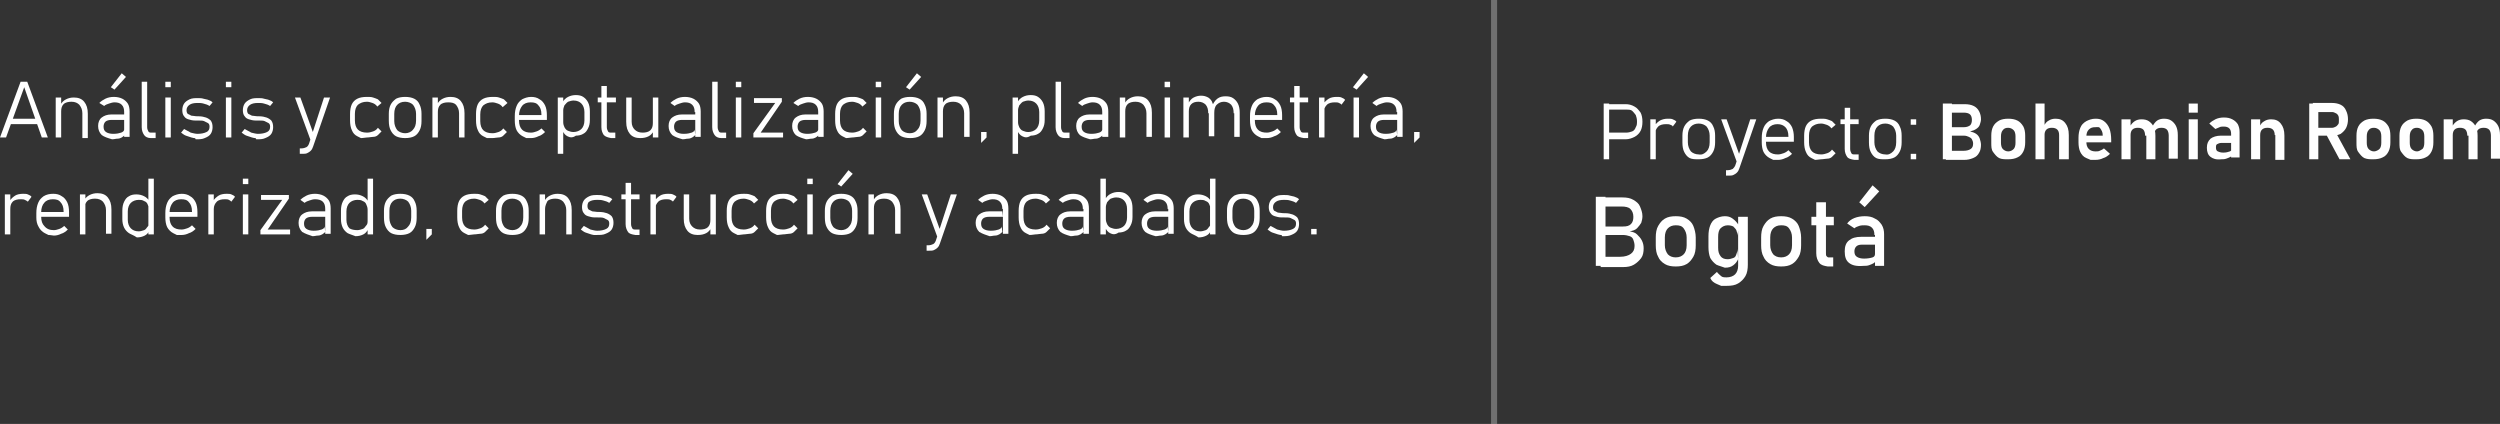 <?xml version="1.0" encoding="utf-8"?>
<!-- Generator: Adobe Illustrator 23.0.1, SVG Export Plug-In . SVG Version: 6.00 Build 0)  -->
<svg version="1.1" id="Capa_1" xmlns="http://www.w3.org/2000/svg" xmlns:xlink="http://www.w3.org/1999/xlink" x="0px" y="0px"
	 viewBox="0 0 412.8 70" style="enable-background:new 0 0 412.8 70;" xml:space="preserve">
<rect x="0" y="0" width="412.8" height="70" fill="#333333" stroke="none"/>
<style type="text/css">
	.st0{clip-path:url(#SVGID_2_);}
	.st1{opacity:0.6;}
	.st2{opacity:0.25;fill:#FFFFFF;}
	.st3{opacity:0.4;}
	.st4{fill:#FFFFFF;}
	.st5{fill:#A3897A;}
	.st6{fill:#F29100;}
	.st7{fill:#F8B133;}
	.st8{fill:#2DAB66;}
	.st9{fill:#00A099;}
	.st10{fill:#35A8E0;}
	.st11{opacity:0.75;}
	.st12{opacity:0.7;}
	.st13{opacity:0.75;fill:url(#SVGID_3_);}
	.st14{opacity:0.75;fill:url(#SVGID_4_);}
	.st15{opacity:0.3;fill:#FFFFFF;}
</style>
<g>
	<g>
		<g>
			<path class="st4" d="M264.8,17.1h0.9v9.2h-0.9V17.1z M265.5,21.9h3c0.4,0,0.7-0.1,1-0.2s0.5-0.4,0.6-0.7c0.2-0.3,0.2-0.6,0.2-1
				c0-0.4-0.1-0.7-0.2-1c-0.2-0.3-0.4-0.5-0.6-0.7s-0.6-0.2-1-0.2h-3v-0.9h2.9c0.5,0,1,0.1,1.5,0.4c0.4,0.2,0.7,0.6,1,1
				c0.2,0.4,0.3,0.9,0.3,1.5c0,0.6-0.1,1.1-0.3,1.5c-0.2,0.4-0.6,0.8-1,1c-0.4,0.2-0.9,0.4-1.5,0.4h-2.9V21.9z"/>
			<path class="st4" d="M272.5,19.7h0.9v6.6h-0.9V19.7z M275.8,20.6c-0.2-0.1-0.4-0.1-0.7-0.1c-0.5,0-1,0.1-1.3,0.4
				c-0.3,0.3-0.5,0.7-0.5,1.2l-0.1-1.3c0.2-0.4,0.6-0.7,0.9-0.9c0.4-0.2,0.8-0.3,1.3-0.3c0.3,0,0.6,0,0.8,0.1s0.5,0.2,0.6,0.4
				l-0.6,0.8C276.2,20.8,276.1,20.7,275.8,20.6z"/>
			<path class="st4" d="M279,26.1c-0.4-0.2-0.7-0.6-0.9-1s-0.3-0.9-0.3-1.6v-1.1c0-0.6,0.1-1.1,0.3-1.5c0.2-0.4,0.5-0.7,0.9-1
				c0.4-0.2,0.9-0.3,1.5-0.3s1.1,0.1,1.5,0.3c0.4,0.2,0.7,0.5,0.9,1c0.2,0.4,0.3,0.9,0.3,1.5v1.1c0,0.6-0.1,1.1-0.3,1.5
				c-0.2,0.4-0.5,0.8-0.9,1c-0.4,0.2-0.9,0.3-1.5,0.3S279.4,26.3,279,26.1z M281.8,25c0.3-0.3,0.5-0.8,0.5-1.5v-1.1
				c0-0.6-0.2-1.1-0.5-1.5c-0.3-0.3-0.8-0.5-1.3-0.5c-0.6,0-1,0.2-1.3,0.5c-0.3,0.3-0.5,0.8-0.5,1.5v1.1c0,0.6,0.2,1.1,0.5,1.5
				c0.3,0.3,0.8,0.5,1.3,0.5C281,25.6,281.4,25.4,281.8,25z"/>
			<path class="st4" d="M284.2,19.7h0.9l2.2,6.1l-0.5,1L284.2,19.7z M290,19.7l-2.8,8.1c-0.1,0.3-0.2,0.5-0.4,0.7s-0.4,0.3-0.6,0.4
				s-0.5,0.1-0.9,0.1H285v-0.9h0.3c0.3,0,0.6-0.1,0.8-0.2c0.2-0.2,0.4-0.4,0.5-0.8l2.4-7.4H290z"/>
			<path class="st4" d="M292.8,26.4c0,0-0.2-0.1-0.6-0.3c-0.4-0.2-0.8-0.6-1-1s-0.3-1-0.3-1.6v-0.7c0-0.7,0.1-1.2,0.3-1.7
				c0.2-0.5,0.5-0.8,0.9-1.1c0.4-0.2,0.9-0.4,1.5-0.4c0.5,0,1,0.1,1.4,0.4c0.4,0.2,0.7,0.6,0.9,1c0.2,0.5,0.3,1,0.3,1.6v0.8h-4.8
				v-0.8h3.9v-0.1c0-0.7-0.2-1.2-0.5-1.5s-0.7-0.5-1.3-0.5c-0.6,0-1.1,0.2-1.4,0.6c-0.3,0.4-0.5,0.9-0.5,1.6v0.8
				c0,0.7,0.2,1.2,0.5,1.5c0.4,0.4,0.9,0.5,1.5,0.5c0.3,0,0.6-0.1,0.9-0.2c0.3-0.1,0.6-0.3,0.8-0.5l0.6,0.6
				c-0.3,0.3-0.7,0.6-1.1,0.7c-0.4,0.2-0.8,0.3-1.2,0.3C293.1,26.4,292.8,26.4,292.8,26.4z"/>
			<path class="st4" d="M299.7,26.4c0,0-0.2-0.1-0.6-0.3c-0.4-0.2-0.7-0.5-0.9-1c-0.2-0.4-0.3-1-0.3-1.6v-1.1c0-0.6,0.1-1.2,0.3-1.6
				s0.5-0.7,0.9-0.9c0.4-0.2,0.9-0.3,1.6-0.3c0.4,0,0.7,0,1,0.1s0.6,0.2,0.8,0.3c0.2,0.2,0.4,0.4,0.6,0.6l-0.7,0.6
				c-0.2-0.3-0.5-0.5-0.8-0.6c-0.3-0.1-0.6-0.2-0.9-0.2c-0.7,0-1.1,0.2-1.5,0.5c-0.3,0.3-0.5,0.8-0.5,1.5v1.1c0,0.7,0.2,1.2,0.5,1.5
				c0.3,0.3,0.8,0.5,1.5,0.5c0.4,0,0.7-0.1,1-0.2s0.6-0.3,0.8-0.6l0.6,0.6c-0.2,0.2-0.4,0.4-0.6,0.6c-0.2,0.2-0.5,0.3-0.8,0.3
				s-0.6,0.1-1,0.1C300,26.4,299.7,26.4,299.7,26.4z"/>
			<path class="st4" d="M303.9,19.7h3v0.8h-3V19.7z M305,25.9c-0.2-0.3-0.4-0.7-0.4-1.3v-6.8h0.9v6.8c0,0.3,0.1,0.5,0.2,0.7
				s0.3,0.2,0.6,0.2h0.6v0.9h-0.7C305.6,26.3,305.2,26.2,305,25.9z"/>
			<path class="st4" d="M309.8,26.1c-0.4-0.2-0.7-0.6-0.9-1s-0.3-0.9-0.3-1.6v-1.1c0-0.6,0.1-1.1,0.3-1.5c0.2-0.4,0.5-0.7,0.9-1
				c0.4-0.2,0.9-0.3,1.5-0.3s1.1,0.1,1.5,0.3c0.4,0.2,0.7,0.5,0.9,1c0.2,0.4,0.3,0.9,0.3,1.5v1.1c0,0.6-0.1,1.1-0.3,1.5
				c-0.2,0.4-0.5,0.8-0.9,1c-0.4,0.2-0.9,0.3-1.5,0.3S310.2,26.3,309.8,26.1z M312.6,25c0.3-0.3,0.5-0.8,0.5-1.5v-1.1
				c0-0.6-0.2-1.1-0.5-1.5c-0.3-0.3-0.8-0.5-1.3-0.5c-0.6,0-1,0.2-1.3,0.5c-0.3,0.3-0.5,0.8-0.5,1.5v1.1c0,0.6,0.2,1.1,0.5,1.5
				c0.3,0.3,0.8,0.5,1.3,0.5C311.8,25.6,312.2,25.4,312.6,25z"/>
			<path class="st4" d="M315.5,19.7h0.9v0.9h-0.9V19.7z M315.5,25.4h0.9v0.9h-0.9V25.4z"/>
			<path class="st4" d="M320.8,17.1h1.5v9.2h-1.5V17.1z M321.5,24.9h2.7c0.5,0,0.9-0.1,1.2-0.3c0.3-0.2,0.4-0.5,0.4-0.9v0
				c0-0.3-0.1-0.5-0.2-0.7c-0.1-0.2-0.3-0.3-0.5-0.4c-0.2-0.1-0.5-0.2-0.8-0.2h-2.9v-1.4h2.9c0.4,0,0.7-0.1,1-0.3
				c0.2-0.2,0.3-0.5,0.3-0.9c0-0.4-0.1-0.7-0.3-0.9c-0.2-0.2-0.6-0.3-1-0.3h-2.8v-1.4h2.9c0.6,0,1.1,0.1,1.5,0.3
				c0.4,0.2,0.7,0.5,0.9,0.9c0.2,0.4,0.3,0.8,0.3,1.3c0,0.3-0.1,0.6-0.2,0.9c-0.1,0.3-0.3,0.5-0.6,0.7c-0.3,0.2-0.6,0.3-1,0.4
				c0.4,0.1,0.7,0.2,1,0.4s0.5,0.5,0.6,0.8c0.1,0.3,0.2,0.7,0.2,1v0c0,0.5-0.1,1-0.3,1.3c-0.2,0.4-0.5,0.7-1,0.9s-0.9,0.3-1.5,0.3
				h-3V24.9z"/>
			<path class="st4" d="M330.1,26.1c-0.4-0.2-0.7-0.6-1-1s-0.3-0.9-0.3-1.6v-1.1c0-0.6,0.1-1.1,0.3-1.5c0.2-0.4,0.5-0.7,1-1
				c0.4-0.2,0.9-0.3,1.5-0.3s1.1,0.1,1.5,0.3c0.4,0.2,0.7,0.5,1,1c0.2,0.4,0.3,0.9,0.3,1.5v1.1c0,0.6-0.1,1.1-0.3,1.5
				c-0.2,0.4-0.5,0.8-1,1c-0.4,0.2-0.9,0.3-1.5,0.3S330.5,26.3,330.1,26.1z M332.5,24.6c0.2-0.2,0.3-0.6,0.3-1v-1.1
				c0-0.4-0.1-0.8-0.3-1c-0.2-0.2-0.5-0.4-0.9-0.4s-0.7,0.1-0.9,0.4c-0.2,0.2-0.3,0.6-0.3,1v1.1c0,0.4,0.1,0.8,0.3,1
				c0.2,0.2,0.5,0.4,0.9,0.4C332,25,332.3,24.8,332.5,24.6z"/>
			<path class="st4" d="M336.1,17.1h1.5v9.2h-1.5V17.1z M340,22.3c0-0.4-0.1-0.7-0.3-0.9c-0.2-0.2-0.5-0.3-0.9-0.3
				c-0.4,0-0.7,0.1-0.9,0.3c-0.2,0.2-0.3,0.5-0.3,0.8l-0.1-1.4c0.2-0.4,0.4-0.7,0.8-0.9c0.3-0.2,0.7-0.3,1.1-0.3
				c0.7,0,1.2,0.2,1.6,0.7c0.4,0.5,0.6,1.1,0.6,2v4H340V22.3z"/>
			<path class="st4" d="M345.2,26.4c0,0-0.2-0.1-0.7-0.3s-0.8-0.6-1-1c-0.2-0.4-0.3-1-0.3-1.6v-0.7c0-0.7,0.1-1.2,0.3-1.7
				c0.2-0.5,0.5-0.8,1-1.1c0.4-0.2,0.9-0.4,1.5-0.4c0.6,0,1,0.1,1.4,0.4c0.4,0.3,0.7,0.7,0.9,1.2c0.2,0.5,0.3,1.2,0.3,1.9v0.4h-4.5
				v-1.1h3.1l0-0.1c0-0.5-0.2-0.8-0.4-1.1S346.4,21,346,21c-0.5,0-0.8,0.1-1.1,0.4c-0.3,0.3-0.4,0.7-0.4,1.2v0.8
				c0,0.5,0.1,0.9,0.4,1.2c0.3,0.3,0.7,0.4,1.1,0.4c0.3,0,0.5,0,0.7-0.1c0.2-0.1,0.5-0.2,0.7-0.4l1,0.9c-0.3,0.3-0.7,0.6-1.1,0.7
				c-0.4,0.2-0.8,0.3-1.3,0.3C345.5,26.4,345.2,26.4,345.2,26.4z"/>
			<path class="st4" d="M350.3,19.7h1.5v6.6h-1.5V19.7z M354.2,22.4c0-0.4-0.1-0.8-0.3-1c-0.2-0.2-0.5-0.3-0.9-0.3
				c-0.4,0-0.7,0.1-0.9,0.3s-0.3,0.5-0.3,0.9l-0.1-1.4c0.2-0.4,0.5-0.7,0.8-0.9s0.7-0.3,1.1-0.3c0.5,0,0.9,0.1,1.2,0.3
				s0.6,0.5,0.8,0.9c0.2,0.4,0.3,0.9,0.3,1.5v3.9h-1.5V22.4z M358.1,22.4c0-0.4-0.1-0.8-0.3-1c-0.2-0.2-0.5-0.3-0.9-0.3
				c-0.4,0-0.7,0.1-0.9,0.3c-0.2,0.2-0.3,0.5-0.3,0.9l-0.3-1.4c0.2-0.4,0.5-0.8,0.8-1c0.3-0.2,0.7-0.3,1.1-0.3
				c0.5,0,0.9,0.1,1.2,0.3c0.3,0.2,0.6,0.5,0.8,0.9s0.3,0.9,0.3,1.5v3.9h-1.5V22.4z"/>
			<path class="st4" d="M361.4,17.1h1.5v1.5h-1.5V17.1z M361.4,19.7h1.5v6.6h-1.5V19.7z"/>
			<path class="st4" d="M365,25.9c-0.4-0.3-0.6-0.8-0.6-1.5c0-0.7,0.2-1.1,0.6-1.5c0.4-0.3,1-0.5,1.7-0.5h1.8l0.1,1.2h-1.8
				c-0.3,0-0.5,0.1-0.7,0.2s-0.2,0.3-0.2,0.6c0,0.3,0.1,0.5,0.3,0.6c0.2,0.1,0.5,0.2,0.9,0.2c0.5,0,0.8-0.1,1.1-0.2
				c0.2-0.1,0.4-0.3,0.4-0.5l0.1,0.9c-0.1,0.2-0.2,0.4-0.4,0.5s-0.4,0.2-0.7,0.3c-0.3,0.1-0.5,0.1-0.8,0.1
				C365.9,26.4,365.4,26.2,365,25.9z M368.4,22.1c0-0.4-0.1-0.7-0.3-0.9s-0.5-0.3-0.9-0.3c-0.3,0-0.5,0-0.7,0.1
				c-0.2,0.1-0.5,0.2-0.7,0.3l-1-0.9c0.3-0.3,0.6-0.5,1-0.7c0.4-0.2,0.9-0.3,1.4-0.3c0.6,0,1,0.1,1.4,0.3c0.4,0.2,0.7,0.5,0.9,0.8
				c0.2,0.4,0.3,0.8,0.3,1.3v4.2h-1.4V22.1z"/>
			<path class="st4" d="M371.7,19.7h1.5v6.6h-1.5V19.7z M375.6,22.3c0-0.4-0.1-0.7-0.3-0.9c-0.2-0.2-0.5-0.3-0.9-0.3
				c-0.4,0-0.7,0.1-0.9,0.3s-0.3,0.5-0.3,0.9l-0.1-1.4c0.2-0.4,0.4-0.7,0.8-0.9c0.3-0.2,0.7-0.3,1.1-0.3c0.7,0,1.2,0.2,1.6,0.7
				c0.4,0.5,0.6,1.1,0.6,2v4h-1.5V22.3z"/>
			<path class="st4" d="M381.3,17.1h1.5v9.2h-1.5V17.1z M381.9,21.1h3.2c0.2,0,0.4-0.1,0.6-0.2c0.2-0.1,0.3-0.3,0.4-0.4
				s0.1-0.4,0.1-0.7c0-0.2,0-0.5-0.1-0.7c-0.1-0.2-0.2-0.3-0.4-0.4c-0.2-0.1-0.4-0.2-0.6-0.2h-3.2v-1.5h3.2c0.5,0,1,0.1,1.4,0.3
				c0.4,0.2,0.7,0.5,0.9,1c0.2,0.4,0.3,0.9,0.3,1.4c0,0.5-0.1,1-0.3,1.4c-0.2,0.4-0.5,0.7-0.9,1c-0.4,0.2-0.9,0.3-1.4,0.3h-3.2V21.1
				z M384.1,22.2l1.6-0.3l2.4,4.4h-1.8L384.1,22.2z"/>
			<path class="st4" d="M390.4,26.1c-0.4-0.2-0.7-0.6-1-1s-0.3-0.9-0.3-1.6v-1.1c0-0.6,0.1-1.1,0.3-1.5c0.2-0.4,0.5-0.7,1-1
				c0.4-0.2,0.9-0.3,1.5-0.3s1.1,0.1,1.5,0.3c0.4,0.2,0.7,0.5,1,1c0.2,0.4,0.3,0.9,0.3,1.5v1.1c0,0.6-0.1,1.1-0.3,1.5
				c-0.2,0.4-0.5,0.8-1,1c-0.4,0.2-0.9,0.3-1.5,0.3S390.9,26.3,390.4,26.1z M392.9,24.6c0.2-0.2,0.3-0.6,0.3-1v-1.1
				c0-0.4-0.1-0.8-0.3-1c-0.2-0.2-0.5-0.4-0.9-0.4s-0.7,0.1-0.9,0.4c-0.2,0.2-0.3,0.6-0.3,1v1.1c0,0.4,0.1,0.8,0.3,1
				c0.2,0.2,0.5,0.4,0.9,0.4C392.3,25,392.7,24.8,392.9,24.6z"/>
			<path class="st4" d="M397.5,26.1c-0.4-0.2-0.7-0.6-1-1s-0.3-0.9-0.3-1.6v-1.1c0-0.6,0.1-1.1,0.3-1.5c0.2-0.4,0.5-0.7,1-1
				c0.4-0.2,0.9-0.3,1.5-0.3s1.1,0.1,1.5,0.3c0.4,0.2,0.7,0.5,1,1c0.2,0.4,0.3,0.9,0.3,1.5v1.1c0,0.6-0.1,1.1-0.3,1.5
				c-0.2,0.4-0.5,0.8-1,1c-0.4,0.2-0.9,0.3-1.5,0.3S397.9,26.3,397.5,26.1z M400,24.6c0.2-0.2,0.3-0.6,0.3-1v-1.1
				c0-0.4-0.1-0.8-0.3-1c-0.2-0.2-0.5-0.4-0.9-0.4s-0.7,0.1-0.9,0.4c-0.2,0.2-0.3,0.6-0.3,1v1.1c0,0.4,0.1,0.8,0.3,1
				c0.2,0.2,0.5,0.4,0.9,0.4C399.4,25,399.7,24.8,400,24.6z"/>
			<path class="st4" d="M403.5,19.7h1.5v6.6h-1.5V19.7z M407.4,22.4c0-0.4-0.1-0.8-0.3-1c-0.2-0.2-0.5-0.3-0.9-0.3
				c-0.4,0-0.7,0.1-0.9,0.3s-0.3,0.5-0.3,0.9l-0.1-1.4c0.2-0.4,0.5-0.7,0.8-0.9s0.7-0.3,1.1-0.3c0.5,0,0.9,0.1,1.2,0.3
				s0.6,0.5,0.8,0.9c0.2,0.4,0.3,0.9,0.3,1.5v3.9h-1.5V22.4z M411.3,22.4c0-0.4-0.1-0.8-0.3-1c-0.2-0.2-0.5-0.3-0.9-0.3
				c-0.4,0-0.7,0.1-0.9,0.3c-0.2,0.2-0.3,0.5-0.3,0.9l-0.3-1.4c0.2-0.4,0.5-0.8,0.8-1c0.3-0.2,0.7-0.3,1.1-0.3
				c0.5,0,0.9,0.1,1.2,0.3c0.3,0.2,0.6,0.5,0.8,0.9s0.3,0.9,0.3,1.5v3.9h-1.5V22.4z"/>
		</g>
		<g>
			<path class="st4" d="M263.5,32.5h1.6v11.4h-1.6V32.5z M264.4,42.4h3.1c0.8,0,1.4-0.2,1.8-0.5c0.4-0.3,0.6-0.7,0.6-1.3v0
				c0-0.4-0.1-0.7-0.2-1c-0.1-0.3-0.3-0.5-0.6-0.6s-0.7-0.2-1.1-0.2h-3.5v-1.4h3.5c0.6,0,1-0.1,1.3-0.4c0.3-0.3,0.4-0.7,0.4-1.2
				c0-0.6-0.2-1-0.5-1.3s-0.8-0.4-1.5-0.4h-3.3v-1.5h3.5c0.7,0,1.3,0.1,1.8,0.4s0.9,0.6,1.1,1.1c0.2,0.5,0.4,1,0.4,1.6
				c0,0.4-0.1,0.8-0.2,1.1c-0.2,0.3-0.4,0.6-0.7,0.9s-0.7,0.4-1.2,0.5c0.5,0.1,0.9,0.2,1.2,0.5s0.6,0.6,0.8,1
				c0.2,0.4,0.3,0.8,0.3,1.3v0c0,0.6-0.1,1.2-0.4,1.6s-0.7,0.8-1.2,1.1c-0.5,0.3-1.1,0.4-1.8,0.4h-3.7V42.4z"/>
			<path class="st4" d="M274.9,43.6c-0.5-0.3-0.9-0.7-1.1-1.2c-0.3-0.5-0.4-1.2-0.4-1.9v-1.3c0-0.7,0.1-1.4,0.4-1.9s0.6-0.9,1.1-1.2
				s1.1-0.4,1.8-0.4s1.3,0.1,1.8,0.4s0.9,0.7,1.1,1.2s0.4,1.2,0.4,1.9v1.3c0,0.7-0.1,1.4-0.4,1.9s-0.6,0.9-1.1,1.2
				c-0.5,0.3-1.1,0.4-1.8,0.4S275.4,43.9,274.9,43.6z M278,42c0.3-0.3,0.5-0.8,0.5-1.5v-1.3c0-0.6-0.2-1.1-0.5-1.5s-0.7-0.5-1.3-0.5
				s-1,0.2-1.3,0.5s-0.5,0.8-0.5,1.5v1.3c0,0.6,0.2,1.1,0.5,1.5c0.3,0.3,0.7,0.5,1.3,0.5S277.7,42.3,278,42z"/>
			<path class="st4" d="M283.4,43.7c-0.4-0.3-0.7-0.6-1-1.1c-0.2-0.5-0.3-1.1-0.3-1.8V39c0-0.7,0.1-1.3,0.3-1.8
				c0.2-0.5,0.5-0.9,0.9-1.1s0.9-0.4,1.5-0.4c0.5,0,0.9,0.1,1.3,0.4s0.7,0.6,1,1.1l-0.2,1.7c0-0.3-0.1-0.6-0.2-0.9
				c-0.1-0.2-0.3-0.4-0.5-0.6c-0.2-0.1-0.5-0.2-0.9-0.2c-0.5,0-0.9,0.2-1.2,0.5s-0.4,0.8-0.4,1.4v1.8c0,0.6,0.1,1,0.4,1.4
				s0.7,0.5,1.2,0.5c0.3,0,0.6-0.1,0.9-0.2s0.4-0.3,0.5-0.6s0.2-0.5,0.2-0.9l0.1,1.7c-0.2,0.4-0.4,0.7-0.8,1s-0.8,0.4-1.4,0.4
				C284.3,44,283.8,43.9,283.4,43.7z M284.2,47.2c0,0-0.2-0.1-0.7-0.3s-0.9-0.5-1.1-1l1.1-1c0.2,0.3,0.5,0.5,0.7,0.7
				s0.6,0.2,0.9,0.2c0.6,0,1.1-0.2,1.4-0.5s0.5-0.8,0.5-1.4v-8.1h1.6v7.9c0,0.7-0.1,1.4-0.4,1.9s-0.7,0.9-1.2,1.2s-1.1,0.4-1.9,0.4
				C284.5,47.2,284.2,47.2,284.2,47.2z"/>
			<path class="st4" d="M292.3,43.6c-0.5-0.3-0.9-0.7-1.1-1.2c-0.3-0.5-0.4-1.2-0.4-1.9v-1.3c0-0.7,0.1-1.4,0.4-1.9s0.6-0.9,1.1-1.2
				s1.1-0.4,1.8-0.4s1.3,0.1,1.8,0.4s0.9,0.7,1.1,1.2s0.4,1.2,0.4,1.9v1.3c0,0.7-0.1,1.4-0.4,1.9s-0.6,0.9-1.1,1.2
				c-0.5,0.3-1.1,0.4-1.8,0.4S292.8,43.9,292.3,43.6z M295.4,42c0.3-0.3,0.5-0.8,0.5-1.5v-1.3c0-0.6-0.2-1.1-0.5-1.5
				s-0.7-0.5-1.3-0.5s-1,0.2-1.3,0.5s-0.5,0.8-0.5,1.5v1.3c0,0.6,0.2,1.1,0.5,1.5c0.3,0.3,0.7,0.5,1.3,0.5S295.1,42.3,295.4,42z"/>
			<path class="st4" d="M299.1,35.8h3.7v1.4h-3.7V35.8z M300.4,43.4c-0.3-0.4-0.5-0.9-0.5-1.6v-8.4h1.6v8.4c0,0.2,0,0.4,0.1,0.5
				c0.1,0.1,0.2,0.2,0.3,0.2h0.8v1.5h-0.9C301.2,43.9,300.7,43.8,300.4,43.4z"/>
			<path class="st4" d="M305.3,43.4c-0.5-0.4-0.7-1-0.7-1.9c0-0.8,0.2-1.4,0.7-1.8c0.5-0.4,1.1-0.6,2.1-0.6h2.3l0.1,1.3h-2.4
				c-0.4,0-0.7,0.1-0.9,0.3c-0.2,0.2-0.3,0.5-0.3,0.8c0,0.4,0.1,0.7,0.4,0.9c0.3,0.2,0.7,0.3,1.2,0.3c0.6,0,1.1-0.1,1.4-0.2
				c0.3-0.1,0.4-0.3,0.4-0.6l0.2,1.1c-0.1,0.2-0.3,0.4-0.5,0.5s-0.4,0.2-0.7,0.3s-0.6,0.1-0.9,0.1C306.5,44,305.8,43.8,305.3,43.4z
				 M309.5,38.8c0-0.5-0.1-0.9-0.4-1.2c-0.3-0.3-0.7-0.4-1.2-0.4c-0.3,0-0.6,0-0.9,0.1c-0.3,0.1-0.6,0.2-0.8,0.4l-1.2-0.8
				c0.3-0.4,0.7-0.7,1.2-0.9c0.5-0.2,1.1-0.3,1.7-0.3c0.7,0,1.2,0.1,1.7,0.4c0.5,0.2,0.8,0.6,1.1,1c0.3,0.5,0.4,1,0.4,1.6v5.2h-1.5
				V38.8z M307,33.4l2.2-2.8l1.1,1l-2.4,2.6L307,33.4z"/>
		</g>
	</g>
	<g>
		<path class="st4" d="M3.4,13.5h1.1l3.4,9.2h-1L4,14.4L1,22.7H0L3.4,13.5z M1.6,19.6h4.9v0.9H1.6V19.6z"/>
		<path class="st4" d="M9.2,16.1h0.9v6.6H9.2V16.1z M13.6,18.7c0-0.6-0.2-1-0.5-1.4c-0.3-0.3-0.7-0.5-1.3-0.5c-0.5,0-1,0.1-1.3,0.4
			c-0.3,0.3-0.4,0.7-0.4,1.2L10,17.3c0.2-0.4,0.5-0.7,0.9-0.9c0.4-0.2,0.8-0.3,1.3-0.3c0.7,0,1.3,0.2,1.7,0.7c0.4,0.5,0.6,1.1,0.6,2
			v4h-0.9V18.7z"/>
		<path class="st4" d="M16.8,22.3c-0.4-0.4-0.6-0.9-0.6-1.5c0-0.6,0.2-1.1,0.6-1.4c0.4-0.3,0.9-0.5,1.6-0.5h2.2l0.1,0.9h-2.3
			c-0.4,0-0.8,0.1-1,0.3c-0.2,0.2-0.3,0.5-0.3,0.8c0,0.4,0.1,0.7,0.4,0.9s0.7,0.3,1.2,0.3c0.6,0,1-0.1,1.3-0.2s0.5-0.3,0.5-0.5
			l0.1,0.9c-0.1,0.1-0.3,0.3-0.5,0.4c-0.2,0.1-0.4,0.2-0.7,0.2s-0.5,0.1-0.9,0.1C17.8,22.8,17.2,22.6,16.8,22.3z M20.5,18.5
			c0-0.5-0.1-0.9-0.4-1.2c-0.3-0.3-0.7-0.4-1.2-0.4c-0.3,0-0.6,0.1-0.9,0.2s-0.6,0.2-0.8,0.4L16.4,17c0.3-0.3,0.6-0.5,1-0.7
			s0.9-0.3,1.4-0.3c0.5,0,1,0.1,1.4,0.3s0.7,0.5,0.9,0.8s0.3,0.8,0.3,1.3v4.2h-0.9V18.5z M18.3,14.4l1.8-2.3l0.7,0.6l-1.9,2.1
			L18.3,14.4z"/>
		<path class="st4" d="M24.3,21c0,0.3,0.1,0.5,0.2,0.7c0.1,0.2,0.3,0.2,0.6,0.2h0.6v0.9h-0.8c-0.5,0-0.9-0.2-1.1-0.5
			s-0.4-0.7-0.4-1.3v-7.5h0.9V21z"/>
		<path class="st4" d="M27.3,13.5h0.9v0.9h-0.9V13.5z M27.3,16.1h0.9v6.6h-0.9V16.1z"/>
		<path class="st4" d="M32.1,22.8c0,0-0.2,0-0.5-0.1c-0.3-0.1-0.6-0.2-0.9-0.3c-0.3-0.1-0.5-0.3-0.8-0.5l0.5-0.6
			c0.4,0.2,0.7,0.4,1.1,0.6c0.4,0.1,0.8,0.2,1.1,0.2c0.6,0,1.1-0.1,1.5-0.3s0.5-0.5,0.5-0.9c0-0.3-0.1-0.5-0.3-0.6
			c-0.2-0.1-0.4-0.2-0.6-0.3s-0.6-0.1-1.1-0.1c0,0-0.1,0-0.1,0c0,0-0.1,0-0.1,0c0,0,0,0-0.1,0c0,0,0,0-0.1,0c-0.4,0-0.8-0.1-1.1-0.2
			c-0.3-0.1-0.5-0.2-0.7-0.5c-0.2-0.2-0.3-0.6-0.3-1c0-0.4,0.1-0.8,0.3-1.1c0.2-0.3,0.5-0.5,0.9-0.7c0.4-0.2,0.9-0.2,1.4-0.2
			c0.3,0,0.6,0,0.9,0.1c0.3,0.1,0.6,0.1,0.8,0.2c0.3,0.1,0.5,0.2,0.7,0.4l-0.5,0.6c-0.3-0.2-0.6-0.3-1-0.4c-0.3-0.1-0.7-0.1-1-0.1
			c-0.6,0-1,0.1-1.3,0.3c-0.3,0.2-0.5,0.5-0.5,0.9c0,0.3,0.1,0.5,0.2,0.6c0.2,0.1,0.4,0.2,0.6,0.3c0.3,0,0.6,0.1,1,0.1
			c0,0,0,0,0.1,0c0,0,0,0,0.1,0c0,0,0,0,0,0s0,0,0,0c0.5,0,0.9,0.1,1.2,0.2c0.3,0.1,0.6,0.3,0.8,0.5c0.2,0.3,0.3,0.6,0.3,1.1
			c0,0.4-0.1,0.8-0.3,1.1c-0.2,0.3-0.5,0.5-1,0.7c-0.4,0.2-0.9,0.2-1.5,0.2C32.3,22.8,32.1,22.8,32.1,22.8z"/>
		<path class="st4" d="M37.3,13.5h0.9v0.9h-0.9V13.5z M37.3,16.1h0.9v6.6h-0.9V16.1z"/>
		<path class="st4" d="M42.1,22.8c0,0-0.2,0-0.5-0.1c-0.3-0.1-0.6-0.2-0.9-0.3c-0.3-0.1-0.5-0.3-0.8-0.5l0.5-0.6
			c0.4,0.2,0.7,0.4,1.1,0.6c0.4,0.1,0.8,0.2,1.1,0.2c0.6,0,1.1-0.1,1.5-0.3s0.5-0.5,0.5-0.9c0-0.3-0.1-0.5-0.3-0.6
			c-0.2-0.1-0.4-0.2-0.6-0.3s-0.6-0.1-1.1-0.1c0,0-0.1,0-0.1,0c0,0-0.1,0-0.1,0c0,0,0,0-0.1,0c0,0,0,0-0.1,0c-0.4,0-0.8-0.1-1.1-0.2
			c-0.3-0.1-0.5-0.2-0.7-0.5c-0.2-0.2-0.3-0.6-0.3-1c0-0.4,0.1-0.8,0.3-1.1c0.2-0.3,0.5-0.5,0.9-0.7c0.4-0.2,0.9-0.2,1.4-0.2
			c0.3,0,0.6,0,0.9,0.1c0.3,0.1,0.6,0.1,0.8,0.2c0.3,0.1,0.5,0.2,0.7,0.4l-0.5,0.6c-0.3-0.2-0.6-0.3-1-0.4c-0.3-0.1-0.7-0.1-1-0.1
			c-0.6,0-1,0.1-1.3,0.3c-0.3,0.2-0.5,0.5-0.5,0.9c0,0.3,0.1,0.5,0.2,0.6c0.2,0.1,0.4,0.2,0.6,0.3c0.3,0,0.6,0.1,1,0.1
			c0,0,0,0,0.1,0c0,0,0,0,0.1,0c0,0,0,0,0,0s0,0,0,0c0.5,0,0.9,0.1,1.2,0.2c0.3,0.1,0.6,0.3,0.8,0.5c0.2,0.3,0.3,0.6,0.3,1.1
			c0,0.4-0.1,0.8-0.3,1.1c-0.2,0.3-0.5,0.5-1,0.7c-0.4,0.2-0.9,0.2-1.5,0.2C42.3,22.8,42.1,22.8,42.1,22.8z"/>
		<path class="st4" d="M48.7,16.1h0.9l2.2,6.1l-0.5,1L48.7,16.1z M54.5,16.1l-2.8,8.1c-0.1,0.3-0.2,0.5-0.4,0.7
			c-0.2,0.2-0.4,0.3-0.6,0.4s-0.5,0.1-0.9,0.1h-0.3v-0.9h0.3c0.3,0,0.6-0.1,0.8-0.2s0.4-0.4,0.5-0.8l2.4-7.4H54.5z"/>
		<path class="st4" d="M59.6,22.8c0,0-0.2-0.1-0.6-0.3c-0.4-0.2-0.7-0.5-0.9-1c-0.2-0.4-0.3-1-0.3-1.6v-1.1c0-0.6,0.1-1.2,0.3-1.6
			s0.5-0.7,0.9-0.9c0.4-0.2,0.9-0.3,1.6-0.3c0.4,0,0.7,0,1,0.1c0.3,0.1,0.6,0.2,0.8,0.3c0.2,0.2,0.4,0.4,0.6,0.6l-0.7,0.6
			c-0.2-0.3-0.5-0.5-0.8-0.6c-0.3-0.1-0.6-0.2-0.9-0.2c-0.7,0-1.1,0.2-1.5,0.5c-0.3,0.3-0.5,0.8-0.5,1.5v1.1c0,0.7,0.2,1.2,0.5,1.5
			c0.3,0.3,0.8,0.5,1.5,0.5c0.4,0,0.7-0.1,1-0.2s0.6-0.3,0.8-0.6l0.6,0.6c-0.2,0.2-0.4,0.4-0.6,0.6c-0.2,0.2-0.5,0.3-0.8,0.3
			s-0.6,0.1-1,0.1C59.9,22.8,59.6,22.8,59.6,22.8z"/>
		<path class="st4" d="M65.4,22.5c-0.4-0.2-0.7-0.6-0.9-1c-0.2-0.4-0.3-0.9-0.3-1.6v-1.1c0-0.6,0.1-1.1,0.3-1.5
			c0.2-0.4,0.5-0.7,0.9-1c0.4-0.2,0.9-0.3,1.5-0.3s1.1,0.1,1.5,0.3c0.4,0.2,0.7,0.5,0.9,1c0.2,0.4,0.3,0.9,0.3,1.5V20
			c0,0.6-0.1,1.1-0.3,1.5c-0.2,0.4-0.5,0.8-0.9,1c-0.4,0.2-0.9,0.3-1.5,0.3S65.8,22.7,65.4,22.5z M68.2,21.4
			c0.3-0.3,0.5-0.8,0.5-1.5v-1.1c0-0.6-0.2-1.1-0.5-1.5c-0.3-0.3-0.8-0.5-1.3-0.5c-0.6,0-1,0.2-1.3,0.5c-0.3,0.3-0.5,0.8-0.5,1.5V20
			c0,0.6,0.2,1.1,0.5,1.5c0.3,0.3,0.8,0.5,1.3,0.5C67.4,22,67.9,21.8,68.2,21.4z"/>
		<path class="st4" d="M71.4,16.1h0.9v6.6h-0.9V16.1z M75.8,18.7c0-0.6-0.2-1-0.5-1.4C75,17,74.6,16.9,74,16.9c-0.5,0-1,0.1-1.3,0.4
			c-0.3,0.3-0.4,0.7-0.4,1.2l-0.1-1.3c0.2-0.4,0.5-0.7,0.9-0.9c0.4-0.2,0.8-0.3,1.3-0.3c0.7,0,1.3,0.2,1.7,0.7
			c0.4,0.5,0.6,1.1,0.6,2v4h-0.9V18.7z"/>
		<path class="st4" d="M80.4,22.8c0,0-0.2-0.1-0.6-0.3c-0.4-0.2-0.7-0.5-0.9-1c-0.2-0.4-0.3-1-0.3-1.6v-1.1c0-0.6,0.1-1.2,0.3-1.6
			s0.5-0.7,0.9-0.9c0.4-0.2,0.9-0.3,1.6-0.3c0.4,0,0.7,0,1,0.1c0.3,0.1,0.6,0.2,0.8,0.3c0.2,0.2,0.4,0.4,0.6,0.6L83,17.7
			c-0.2-0.3-0.5-0.5-0.8-0.6c-0.3-0.1-0.6-0.2-0.9-0.2c-0.7,0-1.1,0.2-1.5,0.5c-0.3,0.3-0.5,0.8-0.5,1.5v1.1c0,0.7,0.2,1.2,0.5,1.5
			c0.3,0.3,0.8,0.5,1.5,0.5c0.4,0,0.7-0.1,1-0.2s0.6-0.3,0.8-0.6l0.6,0.6c-0.2,0.2-0.4,0.4-0.6,0.6c-0.2,0.2-0.5,0.3-0.8,0.3
			s-0.6,0.1-1,0.1C80.7,22.8,80.4,22.8,80.4,22.8z"/>
		<path class="st4" d="M86.9,22.8c0,0-0.2-0.1-0.6-0.3s-0.8-0.6-1-1c-0.2-0.4-0.3-1-0.3-1.6v-0.7c0-0.7,0.1-1.2,0.3-1.7
			c0.2-0.5,0.5-0.8,0.9-1.1c0.4-0.2,0.9-0.4,1.5-0.4c0.5,0,1,0.1,1.4,0.4c0.4,0.2,0.7,0.6,0.9,1s0.3,1,0.3,1.6v0.8h-4.8V19h3.9v-0.1
			c0-0.7-0.2-1.2-0.5-1.5c-0.3-0.4-0.7-0.5-1.3-0.5c-0.6,0-1.1,0.2-1.4,0.6c-0.3,0.4-0.5,0.9-0.5,1.6v0.8c0,0.7,0.2,1.2,0.5,1.5
			c0.4,0.4,0.9,0.5,1.5,0.5c0.3,0,0.6-0.1,0.9-0.2c0.3-0.1,0.6-0.3,0.8-0.5l0.6,0.6c-0.3,0.3-0.7,0.6-1.1,0.7
			c-0.4,0.2-0.8,0.3-1.2,0.3C87.2,22.8,86.9,22.8,86.9,22.8z"/>
		<path class="st4" d="M92.1,16.1H93v9.3h-0.9V16.1z M93.7,22.5c-0.4-0.2-0.6-0.5-0.8-0.9l0.1-1.4c0,0.3,0.1,0.6,0.2,0.8
			s0.3,0.5,0.6,0.6s0.5,0.2,0.9,0.2c0.5,0,1-0.2,1.3-0.5c0.3-0.3,0.5-0.8,0.5-1.4v-1.4c0-0.6-0.2-1.1-0.5-1.4
			c-0.3-0.3-0.7-0.5-1.3-0.5c-0.3,0-0.6,0.1-0.9,0.2c-0.3,0.2-0.4,0.4-0.6,0.6c-0.1,0.3-0.2,0.5-0.2,0.8l-0.1-1.3
			c0.2-0.4,0.5-0.7,0.9-0.9c0.4-0.2,0.8-0.3,1.3-0.3c0.5,0,0.9,0.1,1.2,0.3c0.3,0.2,0.6,0.5,0.8,0.9c0.2,0.4,0.3,0.9,0.3,1.5v1.4
			c0,0.6-0.1,1-0.3,1.4c-0.2,0.4-0.4,0.7-0.8,0.9c-0.3,0.2-0.8,0.3-1.2,0.3C94.5,22.8,94.1,22.7,93.7,22.5z"/>
		<path class="st4" d="M98.7,16.1h3v0.8h-3V16.1z M99.7,22.3c-0.2-0.3-0.4-0.7-0.4-1.3v-6.8h0.9V21c0,0.3,0.1,0.5,0.2,0.7
			s0.3,0.2,0.6,0.2h0.6v0.9h-0.7C100.4,22.7,100,22.6,99.7,22.3z"/>
		<path class="st4" d="M104.3,20.1c0,0.6,0.2,1,0.5,1.3c0.3,0.3,0.7,0.5,1.3,0.5c0.5,0,1-0.1,1.3-0.4c0.3-0.3,0.4-0.7,0.4-1.2
			l0.1,1.4c-0.2,0.3-0.4,0.6-0.8,0.8c-0.4,0.2-0.8,0.3-1.4,0.3c-0.7,0-1.3-0.2-1.7-0.7s-0.6-1.1-0.6-2v-4h0.9V20.1z M107.8,16.1h0.9
			v6.6h-0.9V16.1z"/>
		<path class="st4" d="M111,22.3c-0.4-0.4-0.6-0.9-0.6-1.5c0-0.6,0.2-1.1,0.6-1.4c0.4-0.3,0.9-0.5,1.6-0.5h2.2l0.1,0.9h-2.3
			c-0.4,0-0.8,0.1-1,0.3c-0.2,0.2-0.3,0.5-0.3,0.8c0,0.4,0.1,0.7,0.4,0.9s0.7,0.3,1.2,0.3c0.6,0,1-0.1,1.3-0.2s0.5-0.3,0.5-0.5
			l0.1,0.9c-0.1,0.1-0.3,0.3-0.5,0.4c-0.2,0.1-0.4,0.2-0.7,0.2s-0.5,0.1-0.9,0.1C112,22.8,111.4,22.6,111,22.3z M114.7,18.5
			c0-0.5-0.1-0.9-0.4-1.2c-0.3-0.3-0.7-0.4-1.2-0.4c-0.3,0-0.6,0.1-0.9,0.2s-0.6,0.2-0.8,0.4l-0.7-0.5c0.3-0.3,0.6-0.5,1-0.7
			s0.9-0.3,1.4-0.3c0.5,0,1,0.1,1.4,0.3s0.7,0.5,0.9,0.8s0.3,0.8,0.3,1.3v4.2h-0.9V18.5z"/>
		<path class="st4" d="M118.5,21c0,0.3,0.1,0.5,0.2,0.7c0.1,0.2,0.3,0.2,0.6,0.2h0.6v0.9h-0.8c-0.5,0-0.9-0.2-1.1-0.5
			s-0.4-0.7-0.4-1.3v-7.5h0.9V21z"/>
		<path class="st4" d="M121.5,13.5h0.9v0.9h-0.9V13.5z M121.5,16.1h0.9v6.6h-0.9V16.1z"/>
		<path class="st4" d="M129.1,16.8l-3.5,5.1h3.7v0.8h-4.9V22l3.6-5h-3.5v-0.8h4.6V16.8z"/>
		<path class="st4" d="M131.4,22.3c-0.4-0.4-0.6-0.9-0.6-1.5c0-0.6,0.2-1.1,0.6-1.4c0.4-0.3,0.9-0.5,1.6-0.5h2.2l0.1,0.9h-2.3
			c-0.4,0-0.8,0.1-1,0.3c-0.2,0.2-0.3,0.5-0.3,0.8c0,0.4,0.1,0.7,0.4,0.9s0.7,0.3,1.2,0.3c0.6,0,1-0.1,1.3-0.2s0.5-0.3,0.5-0.5
			l0.1,0.9c-0.1,0.1-0.3,0.3-0.5,0.4c-0.2,0.1-0.4,0.2-0.7,0.2s-0.5,0.1-0.9,0.1C132.4,22.8,131.8,22.6,131.4,22.3z M135.1,18.5
			c0-0.5-0.1-0.9-0.4-1.2c-0.3-0.3-0.7-0.4-1.2-0.4c-0.3,0-0.6,0.1-0.9,0.2s-0.6,0.2-0.8,0.4L131,17c0.3-0.3,0.6-0.5,1-0.7
			s0.9-0.3,1.4-0.3c0.5,0,1,0.1,1.4,0.3s0.7,0.5,0.9,0.8s0.3,0.8,0.3,1.3v4.2h-0.9V18.5z"/>
		<path class="st4" d="M139.7,22.8c0,0-0.2-0.1-0.6-0.3c-0.4-0.2-0.7-0.5-0.9-1c-0.2-0.4-0.3-1-0.3-1.6v-1.1c0-0.6,0.1-1.2,0.3-1.6
			s0.5-0.7,0.9-0.9c0.4-0.2,0.9-0.3,1.6-0.3c0.4,0,0.7,0,1,0.1c0.3,0.1,0.6,0.2,0.8,0.3c0.2,0.2,0.4,0.4,0.6,0.6l-0.7,0.6
			c-0.2-0.3-0.5-0.5-0.8-0.6c-0.3-0.1-0.6-0.2-0.9-0.2c-0.7,0-1.1,0.2-1.5,0.5c-0.3,0.3-0.5,0.8-0.5,1.5v1.1c0,0.7,0.2,1.2,0.5,1.5
			c0.3,0.3,0.8,0.5,1.5,0.5c0.4,0,0.7-0.1,1-0.2s0.6-0.3,0.8-0.6l0.6,0.6c-0.2,0.2-0.4,0.4-0.6,0.6c-0.2,0.2-0.5,0.3-0.8,0.3
			s-0.6,0.1-1,0.1C140,22.8,139.7,22.8,139.7,22.8z"/>
		<path class="st4" d="M144.6,13.5h0.9v0.9h-0.9V13.5z M144.6,16.1h0.9v6.6h-0.9V16.1z"/>
		<path class="st4" d="M148.8,22.5c-0.4-0.2-0.7-0.6-0.9-1c-0.2-0.4-0.3-0.9-0.3-1.6v-1.1c0-0.6,0.1-1.1,0.3-1.5
			c0.2-0.4,0.5-0.7,0.9-1c0.4-0.2,0.9-0.3,1.5-0.3s1.1,0.1,1.5,0.3c0.4,0.2,0.7,0.5,0.9,1c0.2,0.4,0.3,0.9,0.3,1.5V20
			c0,0.6-0.1,1.1-0.3,1.5c-0.2,0.4-0.5,0.8-0.9,1c-0.4,0.2-0.9,0.3-1.5,0.3S149.2,22.7,148.8,22.5z M151.5,21.4
			c0.3-0.3,0.5-0.8,0.5-1.5v-1.1c0-0.6-0.2-1.1-0.5-1.5c-0.3-0.3-0.8-0.5-1.3-0.5c-0.6,0-1,0.2-1.3,0.5c-0.3,0.3-0.5,0.8-0.5,1.5V20
			c0,0.6,0.2,1.1,0.5,1.5c0.3,0.3,0.8,0.5,1.3,0.5C150.8,22,151.2,21.8,151.5,21.4z M149.6,14.4l1.8-2.3l0.7,0.6l-1.9,2.1
			L149.6,14.4z"/>
		<path class="st4" d="M154.8,16.1h0.9v6.6h-0.9V16.1z M159.2,18.7c0-0.6-0.2-1-0.5-1.4c-0.3-0.3-0.7-0.5-1.3-0.5
			c-0.5,0-1,0.1-1.3,0.4c-0.3,0.3-0.4,0.7-0.4,1.2l-0.1-1.3c0.2-0.4,0.5-0.7,0.9-0.9c0.4-0.2,0.8-0.3,1.3-0.3c0.7,0,1.3,0.2,1.7,0.7
			c0.4,0.5,0.6,1.1,0.6,2v4h-0.9V18.7z"/>
		<path class="st4" d="M162,21.8h0.9v0.9l-0.9,0.9V21.8z"/>
		<path class="st4" d="M167.2,16.1h0.9v9.3h-0.9V16.1z M168.8,22.5c-0.4-0.2-0.6-0.5-0.8-0.9l0.1-1.4c0,0.3,0.1,0.6,0.2,0.8
			s0.3,0.5,0.6,0.6s0.5,0.2,0.9,0.2c0.5,0,1-0.2,1.3-0.5c0.3-0.3,0.5-0.8,0.5-1.4v-1.4c0-0.6-0.2-1.1-0.5-1.4
			c-0.3-0.3-0.7-0.5-1.3-0.5c-0.3,0-0.6,0.1-0.9,0.2c-0.3,0.2-0.4,0.4-0.6,0.6c-0.1,0.3-0.2,0.5-0.2,0.8l-0.1-1.3
			c0.2-0.4,0.5-0.7,0.9-0.9c0.4-0.2,0.8-0.3,1.3-0.3c0.5,0,0.9,0.1,1.2,0.3c0.3,0.2,0.6,0.5,0.8,0.9c0.2,0.4,0.3,0.9,0.3,1.5v1.4
			c0,0.6-0.1,1-0.3,1.4c-0.2,0.4-0.4,0.7-0.8,0.9c-0.3,0.2-0.8,0.3-1.2,0.3C169.6,22.8,169.2,22.7,168.8,22.5z"/>
		<path class="st4" d="M175.2,21c0,0.3,0.1,0.5,0.2,0.7c0.1,0.2,0.3,0.2,0.6,0.2h0.6v0.9h-0.8c-0.5,0-0.9-0.2-1.1-0.5
			s-0.4-0.7-0.4-1.3v-7.5h0.9V21z"/>
		<path class="st4" d="M178.3,22.3c-0.4-0.4-0.6-0.9-0.6-1.5c0-0.6,0.2-1.1,0.6-1.4c0.4-0.3,0.9-0.5,1.6-0.5h2.2l0.1,0.9h-2.3
			c-0.4,0-0.8,0.1-1,0.3c-0.2,0.2-0.3,0.5-0.3,0.8c0,0.4,0.1,0.7,0.4,0.9s0.7,0.3,1.2,0.3c0.6,0,1-0.1,1.3-0.2s0.5-0.3,0.5-0.5
			l0.1,0.9c-0.1,0.1-0.3,0.3-0.5,0.4c-0.2,0.1-0.4,0.2-0.7,0.2s-0.5,0.1-0.9,0.1C179.3,22.8,178.7,22.6,178.3,22.3z M182,18.5
			c0-0.5-0.1-0.9-0.4-1.2c-0.3-0.3-0.7-0.4-1.2-0.4c-0.3,0-0.6,0.1-0.9,0.2s-0.6,0.2-0.8,0.4L178,17c0.3-0.3,0.6-0.5,1-0.7
			s0.9-0.3,1.4-0.3c0.5,0,1,0.1,1.4,0.3s0.7,0.5,0.9,0.8s0.3,0.8,0.3,1.3v4.2H182V18.5z"/>
		<path class="st4" d="M184.9,16.1h0.9v6.6h-0.9V16.1z M189.3,18.7c0-0.6-0.2-1-0.5-1.4c-0.3-0.3-0.7-0.5-1.3-0.5
			c-0.5,0-1,0.1-1.3,0.4c-0.3,0.3-0.4,0.7-0.4,1.2l-0.1-1.3c0.2-0.4,0.5-0.7,0.9-0.9c0.4-0.2,0.8-0.3,1.3-0.3c0.7,0,1.3,0.2,1.7,0.7
			c0.4,0.5,0.6,1.1,0.6,2v4h-0.9V18.7z"/>
		<path class="st4" d="M192.3,13.5h0.9v0.9h-0.9V13.5z M192.3,16.1h0.9v6.6h-0.9V16.1z"/>
		<path class="st4" d="M195.4,16.1h0.9v6.6h-0.9V16.1z M199.5,18.7c0-0.6-0.1-1-0.4-1.4c-0.3-0.3-0.7-0.5-1.2-0.5s-0.9,0.1-1.2,0.4
			c-0.3,0.3-0.4,0.7-0.4,1.2l-0.1-1.3c0.2-0.4,0.5-0.8,0.9-1c0.4-0.2,0.8-0.3,1.2-0.3c0.5,0,0.8,0.1,1.2,0.3
			c0.3,0.2,0.6,0.5,0.7,0.9c0.2,0.4,0.3,0.9,0.3,1.5v4h-0.9V18.7z M203.7,18.7c0-0.6-0.1-1-0.4-1.4c-0.3-0.3-0.7-0.5-1.2-0.5
			c-0.5,0-0.9,0.2-1.2,0.5c-0.3,0.3-0.4,0.8-0.4,1.3l-0.4-1c0.2-0.5,0.5-1,0.9-1.3c0.4-0.3,0.8-0.4,1.4-0.4c0.5,0,0.9,0.1,1.2,0.3
			c0.3,0.2,0.6,0.5,0.8,0.9c0.2,0.4,0.3,0.9,0.3,1.5v4h-0.9V18.7z"/>
		<path class="st4" d="M208.3,22.8c0,0-0.2-0.1-0.6-0.3s-0.8-0.6-1-1c-0.2-0.4-0.3-1-0.3-1.6v-0.7c0-0.7,0.1-1.2,0.3-1.7
			c0.2-0.5,0.5-0.8,0.9-1.1c0.4-0.2,0.9-0.4,1.5-0.4c0.5,0,1,0.1,1.4,0.4c0.4,0.2,0.7,0.6,0.9,1s0.3,1,0.3,1.6v0.8H207V19h3.9v-0.1
			c0-0.7-0.2-1.2-0.5-1.5c-0.3-0.4-0.7-0.5-1.3-0.5c-0.6,0-1.1,0.2-1.4,0.6c-0.3,0.4-0.5,0.9-0.5,1.6v0.8c0,0.7,0.2,1.2,0.5,1.5
			c0.4,0.4,0.9,0.5,1.5,0.5c0.3,0,0.6-0.1,0.9-0.2c0.3-0.1,0.6-0.3,0.8-0.5l0.6,0.6c-0.3,0.3-0.7,0.6-1.1,0.7
			c-0.4,0.2-0.8,0.3-1.2,0.3C208.6,22.8,208.3,22.8,208.3,22.8z"/>
		<path class="st4" d="M213,16.1h3v0.8h-3V16.1z M214.1,22.3c-0.2-0.3-0.4-0.7-0.4-1.3v-6.8h0.9V21c0,0.3,0.1,0.5,0.2,0.7
			s0.3,0.2,0.6,0.2h0.6v0.9h-0.7C214.7,22.7,214.3,22.6,214.1,22.3z"/>
		<path class="st4" d="M217.8,16.1h0.9v6.6h-0.9V16.1z M221.1,17c-0.2-0.1-0.4-0.1-0.7-0.1c-0.5,0-1,0.1-1.3,0.4s-0.5,0.7-0.5,1.2
			l-0.1-1.3c0.2-0.4,0.6-0.7,0.9-0.9s0.8-0.3,1.3-0.3c0.3,0,0.6,0,0.8,0.1c0.2,0.1,0.5,0.2,0.6,0.4l-0.6,0.8
			C221.5,17.2,221.3,17.1,221.1,17z"/>
		<path class="st4" d="M223.4,14.4l1.8-2.3l0.7,0.6l-1.9,2.1L223.4,14.4z M223.5,16.1h0.9v6.6h-0.9V16.1z"/>
		<path class="st4" d="M226.9,22.3c-0.4-0.4-0.6-0.9-0.6-1.5c0-0.6,0.2-1.1,0.6-1.4c0.4-0.3,0.9-0.5,1.6-0.5h2.2l0.1,0.9h-2.3
			c-0.4,0-0.8,0.1-1,0.3c-0.2,0.2-0.3,0.5-0.3,0.8c0,0.4,0.1,0.7,0.4,0.9s0.7,0.3,1.2,0.3c0.6,0,1-0.1,1.3-0.2s0.5-0.3,0.5-0.5
			l0.1,0.9c-0.1,0.1-0.3,0.3-0.5,0.4c-0.2,0.1-0.4,0.2-0.7,0.2s-0.5,0.1-0.9,0.1C227.9,22.8,227.3,22.6,226.9,22.3z M230.6,18.5
			c0-0.5-0.1-0.9-0.4-1.2c-0.3-0.3-0.7-0.4-1.2-0.4c-0.3,0-0.6,0.1-0.9,0.2s-0.6,0.2-0.8,0.4l-0.7-0.5c0.3-0.3,0.6-0.5,1-0.7
			s0.9-0.3,1.4-0.3c0.5,0,1,0.1,1.4,0.3s0.7,0.5,0.9,0.8s0.3,0.8,0.3,1.3v4.2h-0.9V18.5z"/>
		<path class="st4" d="M233.5,21.8h0.9v0.9l-0.9,0.9V21.8z"/>
		<path class="st4" d="M0.8,32.1h0.9v6.6H0.8V32.1z M4.1,33c-0.2-0.1-0.4-0.1-0.7-0.1c-0.5,0-1,0.1-1.3,0.4S1.7,34,1.7,34.5
			l-0.1-1.3c0.2-0.4,0.6-0.7,0.9-0.9S3.3,32,3.8,32c0.3,0,0.6,0,0.8,0.1c0.2,0.1,0.5,0.2,0.6,0.4l-0.6,0.8C4.5,33.2,4.3,33.1,4.1,33
			z"/>
		<path class="st4" d="M8,38.8c0,0-0.2-0.1-0.6-0.3s-0.8-0.6-1-1C6.1,37,6,36.5,6,35.9v-0.7c0-0.7,0.1-1.2,0.3-1.7
			c0.2-0.5,0.5-0.8,0.9-1.1C7.7,32.1,8.2,32,8.8,32c0.5,0,1,0.1,1.4,0.4c0.4,0.2,0.7,0.6,0.9,1s0.3,1,0.3,1.6v0.8H6.6V35h3.9v-0.1
			c0-0.7-0.2-1.2-0.5-1.5c-0.3-0.4-0.7-0.5-1.3-0.5c-0.6,0-1.1,0.2-1.4,0.6C7,33.8,6.8,34.4,6.8,35v0.8c0,0.7,0.2,1.2,0.5,1.5
			C7.7,37.8,8.2,38,8.9,38c0.3,0,0.6-0.1,0.9-0.2c0.3-0.1,0.6-0.3,0.8-0.5l0.6,0.6c-0.3,0.3-0.7,0.6-1.1,0.7
			c-0.4,0.2-0.8,0.3-1.2,0.3C8.3,38.8,8,38.8,8,38.8z"/>
		<path class="st4" d="M13.2,32.1h0.9v6.6h-0.9V32.1z M17.5,34.7c0-0.6-0.2-1-0.5-1.4c-0.3-0.3-0.7-0.5-1.3-0.5
			c-0.5,0-1,0.1-1.3,0.4c-0.3,0.3-0.4,0.7-0.4,1.2l-0.1-1.3c0.2-0.4,0.5-0.7,0.9-0.9c0.4-0.2,0.8-0.3,1.3-0.3c0.7,0,1.3,0.2,1.7,0.7
			c0.4,0.5,0.6,1.1,0.6,2v4h-0.9V34.7z"/>
		<path class="st4" d="M21.3,38.5c-0.3-0.2-0.6-0.5-0.8-0.9c-0.2-0.4-0.3-0.9-0.3-1.4v-1.4c0-0.6,0.1-1.1,0.3-1.5
			c0.2-0.4,0.4-0.7,0.8-0.9c0.3-0.2,0.7-0.3,1.2-0.3c0.5,0,0.9,0.1,1.3,0.3c0.4,0.2,0.7,0.5,0.9,0.9l-0.1,1.3c0-0.3-0.1-0.6-0.2-0.8
			c-0.1-0.3-0.3-0.5-0.6-0.6c-0.3-0.2-0.6-0.2-0.9-0.2c-0.5,0-1,0.2-1.3,0.5c-0.3,0.3-0.5,0.8-0.5,1.4v1.4c0,0.6,0.2,1.1,0.5,1.4
			c0.3,0.3,0.7,0.5,1.3,0.5c0.3,0,0.6-0.1,0.9-0.2s0.4-0.4,0.6-0.6s0.2-0.5,0.2-0.8l0.1,1.4c-0.2,0.4-0.4,0.7-0.8,0.9
			c-0.4,0.2-0.8,0.3-1.3,0.3C22,38.8,21.6,38.7,21.3,38.5z M24.5,29.5h0.9v9.2h-0.9V29.5z"/>
		<path class="st4" d="M29.2,38.8c0,0-0.2-0.1-0.6-0.3s-0.8-0.6-1-1c-0.2-0.4-0.3-1-0.3-1.6v-0.7c0-0.7,0.1-1.2,0.3-1.7
			c0.2-0.5,0.5-0.8,0.9-1.1c0.4-0.2,0.9-0.4,1.5-0.4c0.5,0,1,0.1,1.4,0.4c0.4,0.2,0.7,0.6,0.9,1s0.3,1,0.3,1.6v0.8h-4.8V35h3.9v-0.1
			c0-0.7-0.2-1.2-0.5-1.5c-0.3-0.4-0.7-0.5-1.3-0.5c-0.6,0-1.1,0.2-1.4,0.6c-0.3,0.4-0.5,0.9-0.5,1.6v0.8c0,0.7,0.2,1.2,0.5,1.5
			c0.4,0.4,0.9,0.5,1.5,0.5c0.3,0,0.6-0.1,0.9-0.2c0.3-0.1,0.6-0.3,0.8-0.5l0.6,0.6c-0.3,0.3-0.7,0.6-1.1,0.7
			c-0.4,0.2-0.8,0.3-1.2,0.3C29.5,38.8,29.2,38.8,29.2,38.8z"/>
		<path class="st4" d="M34.4,32.1h0.9v6.6h-0.9V32.1z M37.8,33c-0.2-0.1-0.4-0.1-0.7-0.1c-0.5,0-1,0.1-1.3,0.4s-0.5,0.7-0.5,1.2
			l-0.1-1.3c0.2-0.4,0.6-0.7,0.9-0.9s0.8-0.3,1.3-0.3c0.3,0,0.6,0,0.8,0.1c0.2,0.1,0.5,0.2,0.6,0.4l-0.6,0.8
			C38.1,33.2,38,33.1,37.8,33z"/>
		<path class="st4" d="M40.1,29.5H41v0.9h-0.9V29.5z M40.1,32.1H41v6.6h-0.9V32.1z"/>
		<path class="st4" d="M47.7,32.8l-3.5,5.1h3.7v0.8H43V38l3.6-5h-3.5v-0.8h4.6V32.8z"/>
		<path class="st4" d="M49.9,38.3c-0.4-0.4-0.6-0.9-0.6-1.5c0-0.6,0.2-1.1,0.6-1.4c0.4-0.3,0.9-0.5,1.6-0.5h2.2l0.1,0.9h-2.3
			c-0.4,0-0.8,0.1-1,0.3c-0.2,0.2-0.3,0.5-0.3,0.8c0,0.4,0.1,0.7,0.4,0.9s0.7,0.3,1.2,0.3c0.6,0,1-0.1,1.3-0.2s0.5-0.3,0.5-0.5
			l0.1,0.9c-0.1,0.1-0.3,0.3-0.5,0.4c-0.2,0.1-0.4,0.2-0.7,0.2s-0.5,0.1-0.9,0.1C51,38.8,50.4,38.6,49.9,38.3z M53.7,34.5
			c0-0.5-0.1-0.9-0.4-1.2C53,33,52.5,32.9,52,32.9c-0.3,0-0.6,0.1-0.9,0.2s-0.6,0.2-0.8,0.4L49.6,33c0.3-0.3,0.6-0.5,1-0.7
			S51.5,32,52,32c0.5,0,1,0.1,1.4,0.3s0.7,0.5,0.9,0.8s0.3,0.8,0.3,1.3v4.2h-0.9V34.5z"/>
		<path class="st4" d="M57.4,38.5c-0.3-0.2-0.6-0.5-0.8-0.9c-0.2-0.4-0.3-0.9-0.3-1.4v-1.4c0-0.6,0.1-1.1,0.3-1.5
			c0.2-0.4,0.4-0.7,0.8-0.9c0.3-0.2,0.7-0.3,1.2-0.3c0.5,0,0.9,0.1,1.3,0.3c0.4,0.2,0.7,0.5,0.9,0.9l-0.1,1.3c0-0.3-0.1-0.6-0.2-0.8
			c-0.1-0.3-0.3-0.5-0.6-0.6c-0.3-0.2-0.6-0.2-0.9-0.2c-0.5,0-1,0.2-1.3,0.5c-0.3,0.3-0.5,0.8-0.5,1.4v1.4c0,0.6,0.2,1.1,0.5,1.4
			C58,37.9,58.5,38,59,38c0.3,0,0.6-0.1,0.9-0.2s0.4-0.4,0.6-0.6s0.2-0.5,0.2-0.8l0.1,1.4c-0.2,0.4-0.4,0.7-0.8,0.9
			c-0.4,0.2-0.8,0.3-1.3,0.3C58.2,38.8,57.8,38.7,57.4,38.5z M60.7,29.5h0.9v9.2h-0.9V29.5z"/>
		<path class="st4" d="M64.6,38.5c-0.4-0.2-0.7-0.6-0.9-1c-0.2-0.4-0.3-0.9-0.3-1.6v-1.1c0-0.6,0.1-1.1,0.3-1.5
			c0.2-0.4,0.5-0.7,0.9-1c0.4-0.2,0.9-0.3,1.5-0.3s1.1,0.1,1.5,0.3c0.4,0.2,0.7,0.5,0.9,1c0.2,0.4,0.3,0.9,0.3,1.5V36
			c0,0.6-0.1,1.1-0.3,1.5c-0.2,0.4-0.5,0.8-0.9,1c-0.4,0.2-0.9,0.3-1.5,0.3S65,38.7,64.6,38.5z M67.4,37.4c0.3-0.3,0.5-0.8,0.5-1.5
			v-1.1c0-0.6-0.2-1.1-0.5-1.5c-0.3-0.3-0.8-0.5-1.3-0.5c-0.6,0-1,0.2-1.3,0.5c-0.3,0.3-0.5,0.8-0.5,1.5V36c0,0.6,0.2,1.1,0.5,1.5
			c0.3,0.3,0.8,0.5,1.3,0.5C66.7,38,67.1,37.8,67.4,37.4z"/>
		<path class="st4" d="M70.4,37.8h0.9v0.9l-0.9,0.9V37.8z"/>
		<path class="st4" d="M77.3,38.8c0,0-0.2-0.1-0.6-0.3c-0.4-0.2-0.7-0.5-0.9-1c-0.2-0.4-0.3-1-0.3-1.6v-1.1c0-0.6,0.1-1.2,0.3-1.6
			s0.5-0.7,0.9-0.9c0.4-0.2,0.9-0.3,1.6-0.3c0.4,0,0.7,0,1,0.1c0.3,0.1,0.6,0.2,0.8,0.3c0.2,0.2,0.4,0.4,0.6,0.6l-0.7,0.6
			c-0.2-0.3-0.5-0.5-0.8-0.6c-0.3-0.1-0.6-0.2-0.9-0.2c-0.7,0-1.1,0.2-1.5,0.5c-0.3,0.3-0.5,0.8-0.5,1.5v1.1c0,0.7,0.2,1.2,0.5,1.5
			c0.3,0.3,0.8,0.5,1.5,0.5c0.4,0,0.7-0.1,1-0.2s0.6-0.3,0.8-0.6l0.6,0.6c-0.2,0.2-0.4,0.4-0.6,0.6c-0.2,0.2-0.5,0.3-0.8,0.3
			s-0.6,0.1-1,0.1C77.6,38.8,77.3,38.8,77.3,38.8z"/>
		<path class="st4" d="M83.1,38.5c-0.4-0.2-0.7-0.6-0.9-1c-0.2-0.4-0.3-0.9-0.3-1.6v-1.1c0-0.6,0.1-1.1,0.3-1.5
			c0.2-0.4,0.5-0.7,0.9-1c0.4-0.2,0.9-0.3,1.5-0.3s1.1,0.1,1.5,0.3c0.4,0.2,0.7,0.5,0.9,1c0.2,0.4,0.3,0.9,0.3,1.5V36
			c0,0.6-0.1,1.1-0.3,1.5c-0.2,0.4-0.5,0.8-0.9,1c-0.4,0.2-0.9,0.3-1.5,0.3S83.5,38.7,83.1,38.5z M85.9,37.4
			c0.3-0.3,0.5-0.8,0.5-1.5v-1.1c0-0.6-0.2-1.1-0.5-1.5c-0.3-0.3-0.8-0.5-1.3-0.5c-0.6,0-1,0.2-1.3,0.5c-0.3,0.3-0.5,0.8-0.5,1.5V36
			c0,0.6,0.2,1.1,0.5,1.5c0.3,0.3,0.8,0.5,1.3,0.5C85.1,38,85.6,37.8,85.9,37.4z"/>
		<path class="st4" d="M89.1,32.1H90v6.6h-0.9V32.1z M93.5,34.7c0-0.6-0.2-1-0.5-1.4c-0.3-0.3-0.7-0.5-1.3-0.5c-0.5,0-1,0.1-1.3,0.4
			C90.2,33.6,90,34,90,34.5l-0.1-1.3c0.2-0.4,0.5-0.7,0.9-0.9c0.4-0.2,0.8-0.3,1.3-0.3c0.7,0,1.3,0.2,1.7,0.7c0.4,0.5,0.6,1.1,0.6,2
			v4h-0.9V34.7z"/>
		<path class="st4" d="M98.1,38.8c0,0-0.2,0-0.5-0.1c-0.3-0.1-0.6-0.2-0.9-0.3c-0.3-0.1-0.5-0.3-0.8-0.5l0.5-0.6
			c0.4,0.2,0.7,0.4,1.1,0.6c0.4,0.1,0.8,0.2,1.1,0.2c0.6,0,1.1-0.1,1.5-0.3s0.5-0.5,0.5-0.9c0-0.3-0.1-0.5-0.3-0.6
			c-0.2-0.1-0.4-0.2-0.6-0.3s-0.6-0.1-1.1-0.1c0,0-0.1,0-0.1,0c0,0-0.1,0-0.1,0c0,0,0,0-0.1,0c0,0,0,0-0.1,0c-0.4,0-0.8-0.1-1.1-0.2
			c-0.3-0.1-0.5-0.2-0.7-0.5c-0.2-0.2-0.3-0.6-0.3-1c0-0.4,0.1-0.8,0.3-1.1c0.2-0.3,0.5-0.5,0.9-0.7c0.4-0.2,0.9-0.2,1.4-0.2
			c0.3,0,0.6,0,0.9,0.1c0.3,0.1,0.6,0.1,0.8,0.2c0.3,0.1,0.5,0.2,0.7,0.4l-0.5,0.6c-0.3-0.2-0.6-0.3-1-0.4c-0.3-0.1-0.7-0.1-1-0.1
			c-0.6,0-1,0.1-1.3,0.3C97.2,33.3,97,33.6,97,34c0,0.3,0.1,0.5,0.2,0.6c0.2,0.1,0.4,0.2,0.6,0.3c0.3,0,0.6,0.1,1,0.1c0,0,0,0,0.1,0
			c0,0,0,0,0.1,0c0,0,0,0,0,0s0,0,0,0c0.5,0,0.9,0.1,1.2,0.2c0.3,0.1,0.6,0.3,0.8,0.5c0.2,0.3,0.3,0.6,0.3,1.1
			c0,0.4-0.1,0.8-0.3,1.1c-0.2,0.3-0.5,0.5-1,0.7c-0.4,0.2-0.9,0.2-1.5,0.2C98.3,38.8,98.1,38.8,98.1,38.8z"/>
		<path class="st4" d="M102.6,32.1h3v0.8h-3V32.1z M103.7,38.3c-0.2-0.3-0.4-0.7-0.4-1.3v-6.8h0.9V37c0,0.3,0.1,0.5,0.2,0.7
			s0.3,0.2,0.6,0.2h0.6v0.9h-0.7C104.3,38.7,103.9,38.6,103.7,38.3z"/>
		<path class="st4" d="M107.4,32.1h0.9v6.6h-0.9V32.1z M110.7,33c-0.2-0.1-0.4-0.1-0.7-0.1c-0.5,0-1,0.1-1.3,0.4s-0.5,0.7-0.5,1.2
			l-0.1-1.3c0.2-0.4,0.6-0.7,0.9-0.9s0.8-0.3,1.3-0.3c0.3,0,0.6,0,0.8,0.1c0.2,0.1,0.5,0.2,0.6,0.4l-0.6,0.8
			C111.1,33.2,110.9,33.1,110.7,33z"/>
		<path class="st4" d="M113.8,36.1c0,0.6,0.2,1,0.5,1.3c0.3,0.3,0.7,0.5,1.3,0.5c0.5,0,1-0.1,1.3-0.4c0.3-0.3,0.4-0.7,0.4-1.2
			l0.1,1.4c-0.2,0.3-0.4,0.6-0.8,0.8c-0.4,0.2-0.8,0.3-1.4,0.3c-0.7,0-1.3-0.2-1.7-0.7s-0.6-1.1-0.6-2v-4h0.9V36.1z M117.3,32.1h0.9
			v6.6h-0.9V32.1z"/>
		<path class="st4" d="M121.8,38.8c0,0-0.2-0.1-0.6-0.3c-0.4-0.2-0.7-0.5-0.9-1c-0.2-0.4-0.3-1-0.3-1.6v-1.1c0-0.6,0.1-1.2,0.3-1.6
			s0.5-0.7,0.9-0.9c0.4-0.2,0.9-0.3,1.6-0.3c0.4,0,0.7,0,1,0.1c0.3,0.1,0.6,0.2,0.8,0.3c0.2,0.2,0.4,0.4,0.6,0.6l-0.7,0.6
			c-0.2-0.3-0.5-0.5-0.8-0.6c-0.3-0.1-0.6-0.2-0.9-0.2c-0.7,0-1.1,0.2-1.5,0.5c-0.3,0.3-0.5,0.8-0.5,1.5v1.1c0,0.7,0.2,1.2,0.5,1.5
			c0.3,0.3,0.8,0.5,1.5,0.5c0.4,0,0.7-0.1,1-0.2s0.6-0.3,0.8-0.6l0.6,0.6c-0.2,0.2-0.4,0.4-0.6,0.6c-0.2,0.2-0.5,0.3-0.8,0.3
			s-0.6,0.1-1,0.1C122.2,38.8,121.8,38.8,121.8,38.8z"/>
		<path class="st4" d="M128.3,38.8c0,0-0.2-0.1-0.6-0.3c-0.4-0.2-0.7-0.5-0.9-1c-0.2-0.4-0.3-1-0.3-1.6v-1.1c0-0.6,0.1-1.2,0.3-1.6
			s0.5-0.7,0.9-0.9c0.4-0.2,0.9-0.3,1.6-0.3c0.4,0,0.7,0,1,0.1c0.3,0.1,0.6,0.2,0.8,0.3c0.2,0.2,0.4,0.4,0.6,0.6l-0.7,0.6
			c-0.2-0.3-0.5-0.5-0.8-0.6c-0.3-0.1-0.6-0.2-0.9-0.2c-0.7,0-1.1,0.2-1.5,0.5c-0.3,0.3-0.5,0.8-0.5,1.5v1.1c0,0.7,0.2,1.2,0.5,1.5
			c0.3,0.3,0.8,0.5,1.5,0.5c0.4,0,0.7-0.1,1-0.2s0.6-0.3,0.8-0.6l0.6,0.6c-0.2,0.2-0.4,0.4-0.6,0.6c-0.2,0.2-0.5,0.3-0.8,0.3
			s-0.6,0.1-1,0.1C128.6,38.8,128.3,38.8,128.3,38.8z"/>
		<path class="st4" d="M133.3,29.5h0.9v0.9h-0.9V29.5z M133.3,32.1h0.9v6.6h-0.9V32.1z"/>
		<path class="st4" d="M137.4,38.5c-0.4-0.2-0.7-0.6-0.9-1c-0.2-0.4-0.3-0.9-0.3-1.6v-1.1c0-0.6,0.1-1.1,0.3-1.5
			c0.2-0.4,0.5-0.7,0.9-1c0.4-0.2,0.9-0.3,1.5-0.3s1.1,0.1,1.5,0.3c0.4,0.2,0.7,0.5,0.9,1c0.2,0.4,0.3,0.9,0.3,1.5V36
			c0,0.6-0.1,1.1-0.3,1.5c-0.2,0.4-0.5,0.8-0.9,1c-0.4,0.2-0.9,0.3-1.5,0.3S137.8,38.7,137.4,38.5z M140.2,37.4
			c0.3-0.3,0.5-0.8,0.5-1.5v-1.1c0-0.6-0.2-1.1-0.5-1.5c-0.3-0.3-0.8-0.5-1.3-0.5c-0.6,0-1,0.2-1.3,0.5c-0.3,0.3-0.5,0.8-0.5,1.5V36
			c0,0.6,0.2,1.1,0.5,1.5c0.3,0.3,0.8,0.5,1.3,0.5C139.4,38,139.9,37.8,140.2,37.4z M138.3,30.4l1.8-2.3l0.7,0.6l-1.9,2.1
			L138.3,30.4z"/>
		<path class="st4" d="M143.4,32.1h0.9v6.6h-0.9V32.1z M147.8,34.7c0-0.6-0.2-1-0.5-1.4c-0.3-0.3-0.7-0.5-1.3-0.5
			c-0.5,0-1,0.1-1.3,0.4c-0.3,0.3-0.4,0.7-0.4,1.2l-0.1-1.3c0.2-0.4,0.5-0.7,0.9-0.9c0.4-0.2,0.8-0.3,1.3-0.3c0.7,0,1.3,0.2,1.7,0.7
			c0.4,0.5,0.6,1.1,0.6,2v4h-0.9V34.7z"/>
		<path class="st4" d="M152.2,32.1h0.9l2.2,6.1l-0.5,1L152.2,32.1z M158,32.1l-2.8,8.1c-0.1,0.3-0.2,0.5-0.4,0.7
			c-0.2,0.2-0.4,0.3-0.6,0.4s-0.5,0.1-0.9,0.1h-0.3v-0.9h0.3c0.3,0,0.6-0.1,0.8-0.2s0.4-0.4,0.5-0.8l2.4-7.4H158z"/>
		<path class="st4" d="M161.7,38.3c-0.4-0.4-0.6-0.9-0.6-1.5c0-0.6,0.2-1.1,0.6-1.4c0.4-0.3,0.9-0.5,1.6-0.5h2.2l0.1,0.9h-2.3
			c-0.4,0-0.8,0.1-1,0.3c-0.2,0.2-0.3,0.5-0.3,0.8c0,0.4,0.1,0.7,0.4,0.9s0.7,0.3,1.2,0.3c0.6,0,1-0.1,1.3-0.2s0.5-0.3,0.5-0.5
			l0.1,0.9c-0.1,0.1-0.3,0.3-0.5,0.4c-0.2,0.1-0.4,0.2-0.7,0.2s-0.5,0.1-0.9,0.1C162.8,38.8,162.2,38.6,161.7,38.3z M165.5,34.5
			c0-0.5-0.1-0.9-0.4-1.2c-0.3-0.3-0.7-0.4-1.2-0.4c-0.3,0-0.6,0.1-0.9,0.2s-0.6,0.2-0.8,0.4l-0.7-0.5c0.3-0.3,0.6-0.5,1-0.7
			s0.9-0.3,1.4-0.3c0.5,0,1,0.1,1.4,0.3s0.7,0.5,0.9,0.8s0.3,0.8,0.3,1.3v4.2h-0.9V34.5z"/>
		<path class="st4" d="M170,38.8c0,0-0.2-0.1-0.6-0.3c-0.4-0.2-0.7-0.5-0.9-1c-0.2-0.4-0.3-1-0.3-1.6v-1.1c0-0.6,0.1-1.2,0.3-1.6
			s0.5-0.7,0.9-0.9c0.4-0.2,0.9-0.3,1.6-0.3c0.4,0,0.7,0,1,0.1c0.3,0.1,0.6,0.2,0.8,0.3c0.2,0.2,0.4,0.4,0.6,0.6l-0.7,0.6
			c-0.2-0.3-0.5-0.5-0.8-0.6c-0.3-0.1-0.6-0.2-0.9-0.2c-0.7,0-1.1,0.2-1.5,0.5c-0.3,0.3-0.5,0.8-0.5,1.5v1.1c0,0.7,0.2,1.2,0.5,1.5
			c0.3,0.3,0.8,0.5,1.5,0.5c0.4,0,0.7-0.1,1-0.2s0.6-0.3,0.8-0.6l0.6,0.6c-0.2,0.2-0.4,0.4-0.6,0.6c-0.2,0.2-0.5,0.3-0.8,0.3
			s-0.6,0.1-1,0.1C170.4,38.8,170,38.8,170,38.8z"/>
		<path class="st4" d="M175.1,38.3c-0.4-0.4-0.6-0.9-0.6-1.5c0-0.6,0.2-1.1,0.6-1.4c0.4-0.3,0.9-0.5,1.6-0.5h2.2l0.1,0.9h-2.3
			c-0.4,0-0.8,0.1-1,0.3c-0.2,0.2-0.3,0.5-0.3,0.8c0,0.4,0.1,0.7,0.4,0.9s0.7,0.3,1.2,0.3c0.6,0,1-0.1,1.3-0.2s0.5-0.3,0.5-0.5
			l0.1,0.9c-0.1,0.1-0.3,0.3-0.5,0.4c-0.2,0.1-0.4,0.2-0.7,0.2s-0.5,0.1-0.9,0.1C176.1,38.8,175.5,38.6,175.1,38.3z M178.8,34.5
			c0-0.5-0.1-0.9-0.4-1.2c-0.3-0.3-0.7-0.4-1.2-0.4c-0.3,0-0.6,0.1-0.9,0.2s-0.6,0.2-0.8,0.4l-0.7-0.5c0.3-0.3,0.6-0.5,1-0.7
			s0.9-0.3,1.4-0.3c0.5,0,1,0.1,1.4,0.3s0.7,0.5,0.9,0.8s0.3,0.8,0.3,1.3v4.2h-0.9V34.5z"/>
		<path class="st4" d="M181.7,29.5h0.9v9.2h-0.9V29.5z M183.3,38.5c-0.4-0.2-0.6-0.5-0.8-0.9l0.1-1.4c0,0.3,0.1,0.6,0.2,0.8
			s0.3,0.5,0.6,0.6s0.5,0.2,0.9,0.2c0.5,0,1-0.2,1.3-0.5c0.3-0.3,0.5-0.8,0.5-1.4v-1.4c0-0.6-0.2-1.1-0.5-1.4
			c-0.3-0.3-0.7-0.5-1.3-0.5c-0.3,0-0.6,0.1-0.9,0.2c-0.3,0.2-0.4,0.4-0.6,0.6c-0.1,0.3-0.2,0.5-0.2,0.8l-0.1-1.3
			c0.2-0.4,0.5-0.7,0.9-0.9c0.4-0.2,0.8-0.3,1.3-0.3c0.5,0,0.9,0.1,1.2,0.3c0.3,0.2,0.6,0.5,0.8,0.9c0.2,0.4,0.3,0.9,0.3,1.5v1.4
			c0,0.6-0.1,1-0.3,1.4c-0.2,0.4-0.4,0.7-0.8,0.9c-0.3,0.2-0.8,0.3-1.2,0.3C184.1,38.8,183.7,38.7,183.3,38.5z"/>
		<path class="st4" d="M189.1,38.3c-0.4-0.4-0.6-0.9-0.6-1.5c0-0.6,0.2-1.1,0.6-1.4c0.4-0.3,0.9-0.5,1.6-0.5h2.2l0.1,0.9h-2.3
			c-0.4,0-0.8,0.1-1,0.3c-0.2,0.2-0.3,0.5-0.3,0.8c0,0.4,0.1,0.7,0.4,0.9s0.7,0.3,1.2,0.3c0.6,0,1-0.1,1.3-0.2s0.5-0.3,0.5-0.5
			l0.1,0.9c-0.1,0.1-0.3,0.3-0.5,0.4c-0.2,0.1-0.4,0.2-0.7,0.2s-0.5,0.1-0.9,0.1C190.1,38.8,189.5,38.6,189.1,38.3z M192.8,34.5
			c0-0.5-0.1-0.9-0.4-1.2c-0.3-0.3-0.7-0.4-1.2-0.4c-0.3,0-0.6,0.1-0.9,0.2s-0.6,0.2-0.8,0.4l-0.7-0.5c0.3-0.3,0.6-0.5,1-0.7
			s0.9-0.3,1.4-0.3c0.5,0,1,0.1,1.4,0.3s0.7,0.5,0.9,0.8s0.3,0.8,0.3,1.3v4.2h-0.9V34.5z"/>
		<path class="st4" d="M196.6,38.5c-0.3-0.2-0.6-0.5-0.8-0.9c-0.2-0.4-0.3-0.9-0.3-1.4v-1.4c0-0.6,0.1-1.1,0.3-1.5
			c0.2-0.4,0.4-0.7,0.8-0.9c0.3-0.2,0.7-0.3,1.2-0.3c0.5,0,0.9,0.1,1.3,0.3c0.4,0.2,0.7,0.5,0.9,0.9l-0.1,1.3c0-0.3-0.1-0.6-0.2-0.8
			c-0.1-0.3-0.3-0.5-0.6-0.6c-0.3-0.2-0.6-0.2-0.9-0.2c-0.5,0-1,0.2-1.3,0.5c-0.3,0.3-0.5,0.8-0.5,1.4v1.4c0,0.6,0.2,1.1,0.5,1.4
			c0.3,0.3,0.7,0.5,1.3,0.5c0.3,0,0.6-0.1,0.9-0.2s0.4-0.4,0.6-0.6s0.2-0.5,0.2-0.8l0.1,1.4c-0.2,0.4-0.4,0.7-0.8,0.9
			c-0.4,0.2-0.8,0.3-1.3,0.3C197.3,38.8,196.9,38.7,196.6,38.5z M199.8,29.5h0.9v9.2h-0.9V29.5z"/>
		<path class="st4" d="M203.8,38.5c-0.4-0.2-0.7-0.6-0.9-1c-0.2-0.4-0.3-0.9-0.3-1.6v-1.1c0-0.6,0.1-1.1,0.3-1.5
			c0.2-0.4,0.5-0.7,0.9-1c0.4-0.2,0.9-0.3,1.5-0.3s1.1,0.1,1.5,0.3c0.4,0.2,0.7,0.5,0.9,1c0.2,0.4,0.3,0.9,0.3,1.5V36
			c0,0.6-0.1,1.1-0.3,1.5c-0.2,0.4-0.5,0.8-0.9,1c-0.4,0.2-0.9,0.3-1.5,0.3S204.2,38.7,203.8,38.5z M206.6,37.4
			c0.3-0.3,0.5-0.8,0.5-1.5v-1.1c0-0.6-0.2-1.1-0.5-1.5c-0.3-0.3-0.8-0.5-1.3-0.5c-0.6,0-1,0.2-1.3,0.5c-0.3,0.3-0.5,0.8-0.5,1.5V36
			c0,0.6,0.2,1.1,0.5,1.5c0.3,0.3,0.8,0.5,1.3,0.5C205.8,38,206.3,37.8,206.6,37.4z"/>
		<path class="st4" d="M211.5,38.8c0,0-0.2,0-0.5-0.1c-0.3-0.1-0.6-0.2-0.9-0.3c-0.3-0.1-0.5-0.3-0.8-0.5l0.5-0.6
			c0.4,0.2,0.7,0.4,1.1,0.6c0.4,0.1,0.8,0.2,1.1,0.2c0.6,0,1.1-0.1,1.5-0.3s0.5-0.5,0.5-0.9c0-0.3-0.1-0.5-0.3-0.6
			c-0.2-0.1-0.4-0.2-0.6-0.3s-0.6-0.1-1.1-0.1c0,0-0.1,0-0.1,0c0,0-0.1,0-0.1,0c0,0,0,0-0.1,0c0,0,0,0-0.1,0c-0.4,0-0.8-0.1-1.1-0.2
			c-0.3-0.1-0.5-0.2-0.7-0.5c-0.2-0.2-0.3-0.6-0.3-1c0-0.4,0.1-0.8,0.3-1.1c0.2-0.3,0.5-0.5,0.9-0.7c0.4-0.2,0.9-0.2,1.4-0.2
			c0.3,0,0.6,0,0.9,0.1c0.3,0.1,0.6,0.1,0.8,0.2c0.3,0.1,0.5,0.2,0.7,0.4l-0.5,0.6c-0.3-0.2-0.6-0.3-1-0.4c-0.3-0.1-0.7-0.1-1-0.1
			c-0.6,0-1,0.1-1.3,0.3c-0.3,0.2-0.5,0.5-0.5,0.9c0,0.3,0.1,0.5,0.2,0.6c0.2,0.1,0.4,0.2,0.6,0.3c0.3,0,0.6,0.1,1,0.1
			c0,0,0,0,0.1,0c0,0,0,0,0.1,0c0,0,0,0,0,0s0,0,0,0c0.5,0,0.9,0.1,1.2,0.2c0.3,0.1,0.6,0.3,0.8,0.5c0.2,0.3,0.3,0.6,0.3,1.1
			c0,0.4-0.1,0.8-0.3,1.1c-0.2,0.3-0.5,0.5-1,0.7c-0.4,0.2-0.9,0.2-1.5,0.2C211.7,38.8,211.5,38.8,211.5,38.8z"/>
		<path class="st4" d="M216.5,37.8h0.9v0.9h-0.9V37.8z"/>
	</g>
	<rect x="246.2" class="st15" width="1" height="70"/>
</g>
</svg>
